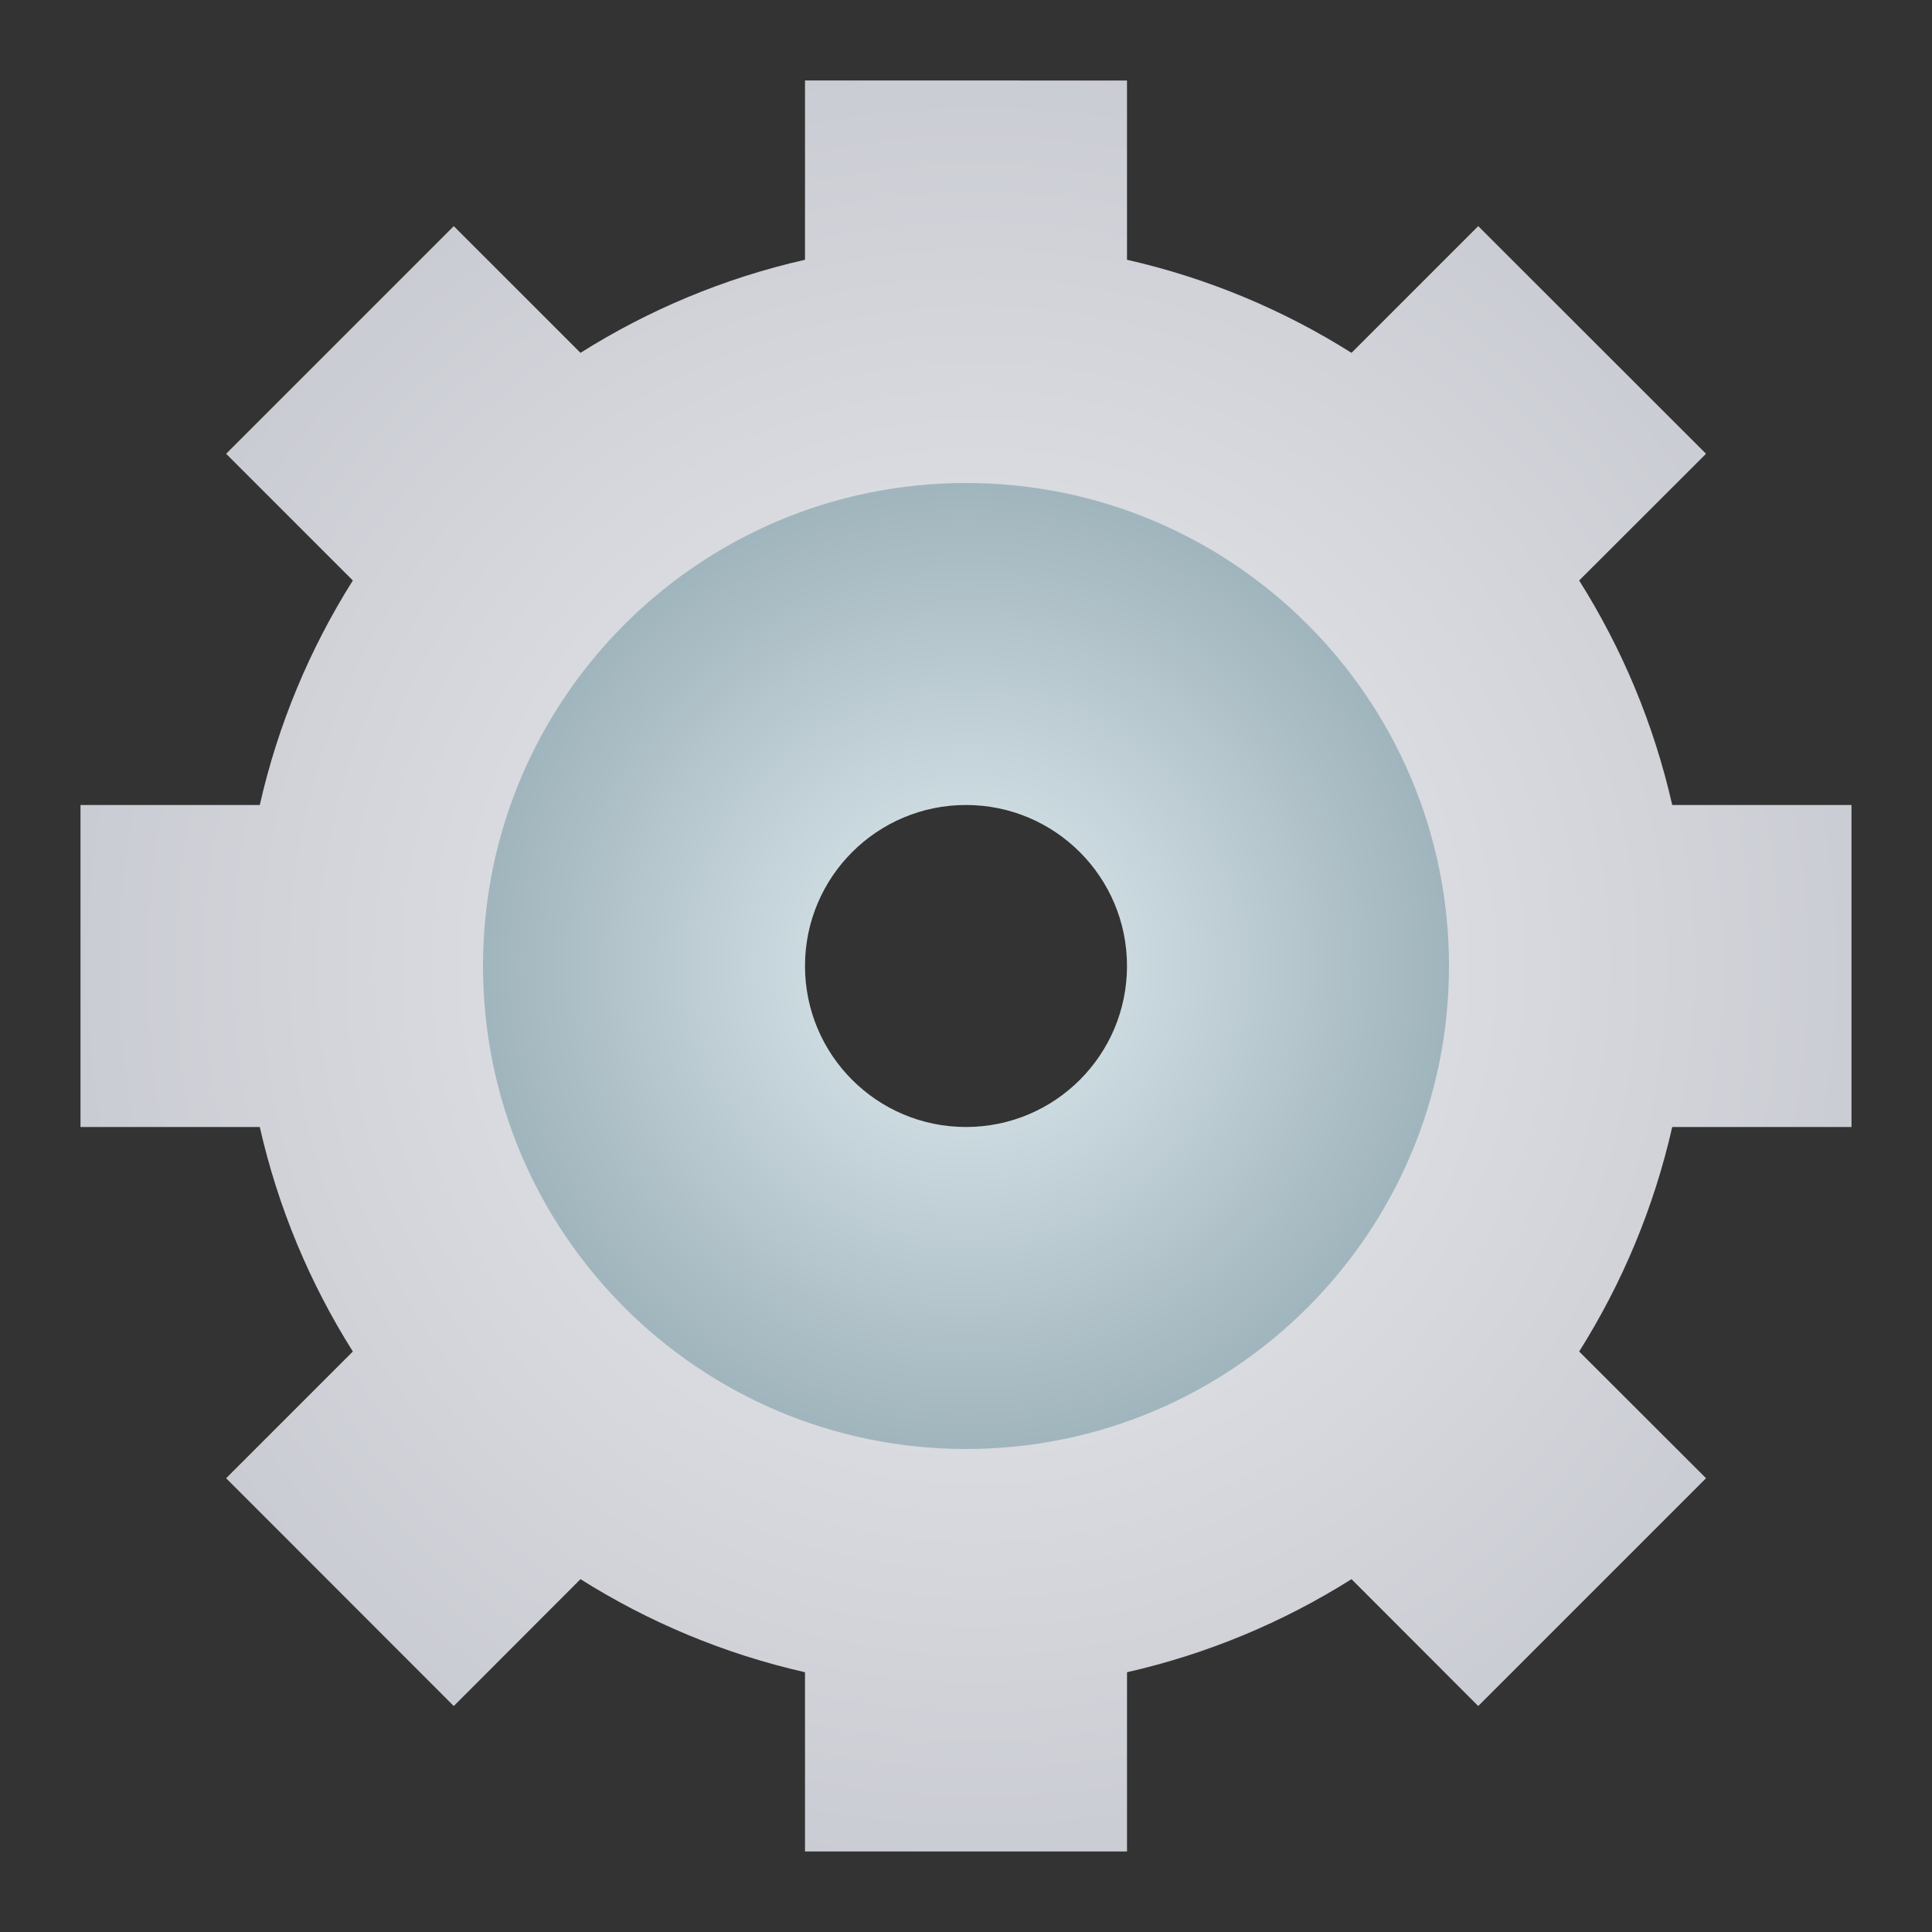 <?xml version="1.0" encoding="UTF-8" standalone="no"?>
<!-- Created with Inkscape (http://www.inkscape.org/) -->

<svg
   width="24"
   height="24"
   version="1.1"
   viewBox="0 0 24 24"
   id="svg168"
   xml:space="preserve"
   xmlns:xlink="http://www.w3.org/1999/xlink"
   xmlns="http://www.w3.org/2000/svg"
   xmlns:svg="http://www.w3.org/2000/svg"
   xmlns:rdf="http://www.w3.org/1999/02/22-rdf-syntax-ns#"
   xmlns:cc="http://creativecommons.org/ns#"
   xmlns:dc="http://purl.org/dc/elements/1.1/"><rect x="0" y="0" width="24" height="24" fill="#333333" stroke="none"/><defs
     id="defs172"><radialGradient
       xlink:href="#linearGradient21157"
       id="radialGradient21159"
       cx="368"
       cy="16"
       fx="368"
       fy="16"
       r="7"
       gradientUnits="userSpaceOnUse" /><linearGradient
       id="linearGradient21157"><stop
         style="stop-color:#e1edf2;stop-opacity:1;"
         offset="0"
         id="stop21153" /><stop
         style="stop-color:#abbdc4;stop-opacity:1;"
         offset="0.721"
         id="stop21161" /><stop
         style="stop-color:#95acb6;stop-opacity:1;"
         offset="1"
         id="stop21155" /></linearGradient><radialGradient
       xlink:href="#linearGradient21167"
       id="radialGradient21309"
       gradientUnits="userSpaceOnUse"
       cx="400"
       cy="16"
       fx="400"
       fy="16"
       r="11"
       gradientTransform="matrix(1.364,0,0,1.364,-177.455,-5.818)" /><linearGradient
       id="linearGradient21167"><stop
         style="stop-color:#e5e6e9;stop-opacity:1;"
         offset="0.136"
         id="stop21163" /><stop
         style="stop-color:#c5c7cf;stop-opacity:1;"
         offset="0.863"
         id="stop21165" /></linearGradient></defs><title
     id="title132">Prism Launcher Logo</title><g
     id="i_gear"
     transform="translate(-356,-4)"><path
       id="path26489"
       style="opacity:1;fill:url(#radialGradient21159);fill-opacity:1;stroke:none;stroke-width:0.265;paint-order:stroke markers fill;stop-color:#000000"
       d="m 368,9 c -3.866,0 -7,3.134 -7,7 0,3.866 3.134,7 7,7 3.866,0 7,-3.134 7,-7 0,-3.866 -3.134,-7 -7,-7 z m 0,5 c 1.105,0 2,0.895 2,2 0,1.105 -0.895,2 -2,2 -1.105,0 -2,-0.895 -2,-2 0,-1.105 0.895,-2 2,-2 z" /><path
       id="path23199"
       style="fill:url(#radialGradient21309);fill-opacity:1;stroke:none;stroke-width:0.149;paint-order:stroke markers fill;stop-color:#000000"
       d="m 366,5 v 2.227 c -1.005,0.228 -1.943,0.623 -2.789,1.156 l -1.574,-1.574 -2.828,2.828 1.574,1.574 C 359.85,12.057 359.455,12.995 359.227,14 H 357 v 4 h 2.227 c 0.228,1.005 0.623,1.943 1.156,2.789 l -1.574,1.574 2.828,2.83 1.574,-1.576 c 0.846,0.533 1.784,0.928 2.789,1.156 V 27 h 4 v -2.227 c 1.005,-0.228 1.943,-0.623 2.789,-1.156 l 1.574,1.576 2.83,-2.83 -1.576,-1.574 C 376.15,19.943 376.545,19.005 376.773,18 H 379 v -4 h -2.227 c -0.228,-1.005 -0.623,-1.943 -1.156,-2.789 l 1.576,-1.574 -2.83,-2.828 -1.574,1.574 C 371.943,7.85 371.005,7.455 370,7.227 V 5 Z m 2,5 c 3.314,0 6,2.686 6,6 0,3.314 -2.686,6 -6,6 -3.314,0 -6,-2.686 -6,-6 0,-3.314 2.686,-6 6,-6 z" /><rect
       style="fill:#ffffff;fill-opacity:0;stroke:none;stroke-width:0.265;paint-order:stroke markers fill;stop-color:#000000"
       id="rect128412-7-6-0"
       width="24"
       height="24"
       x="356"
       y="4" /></g></svg>
